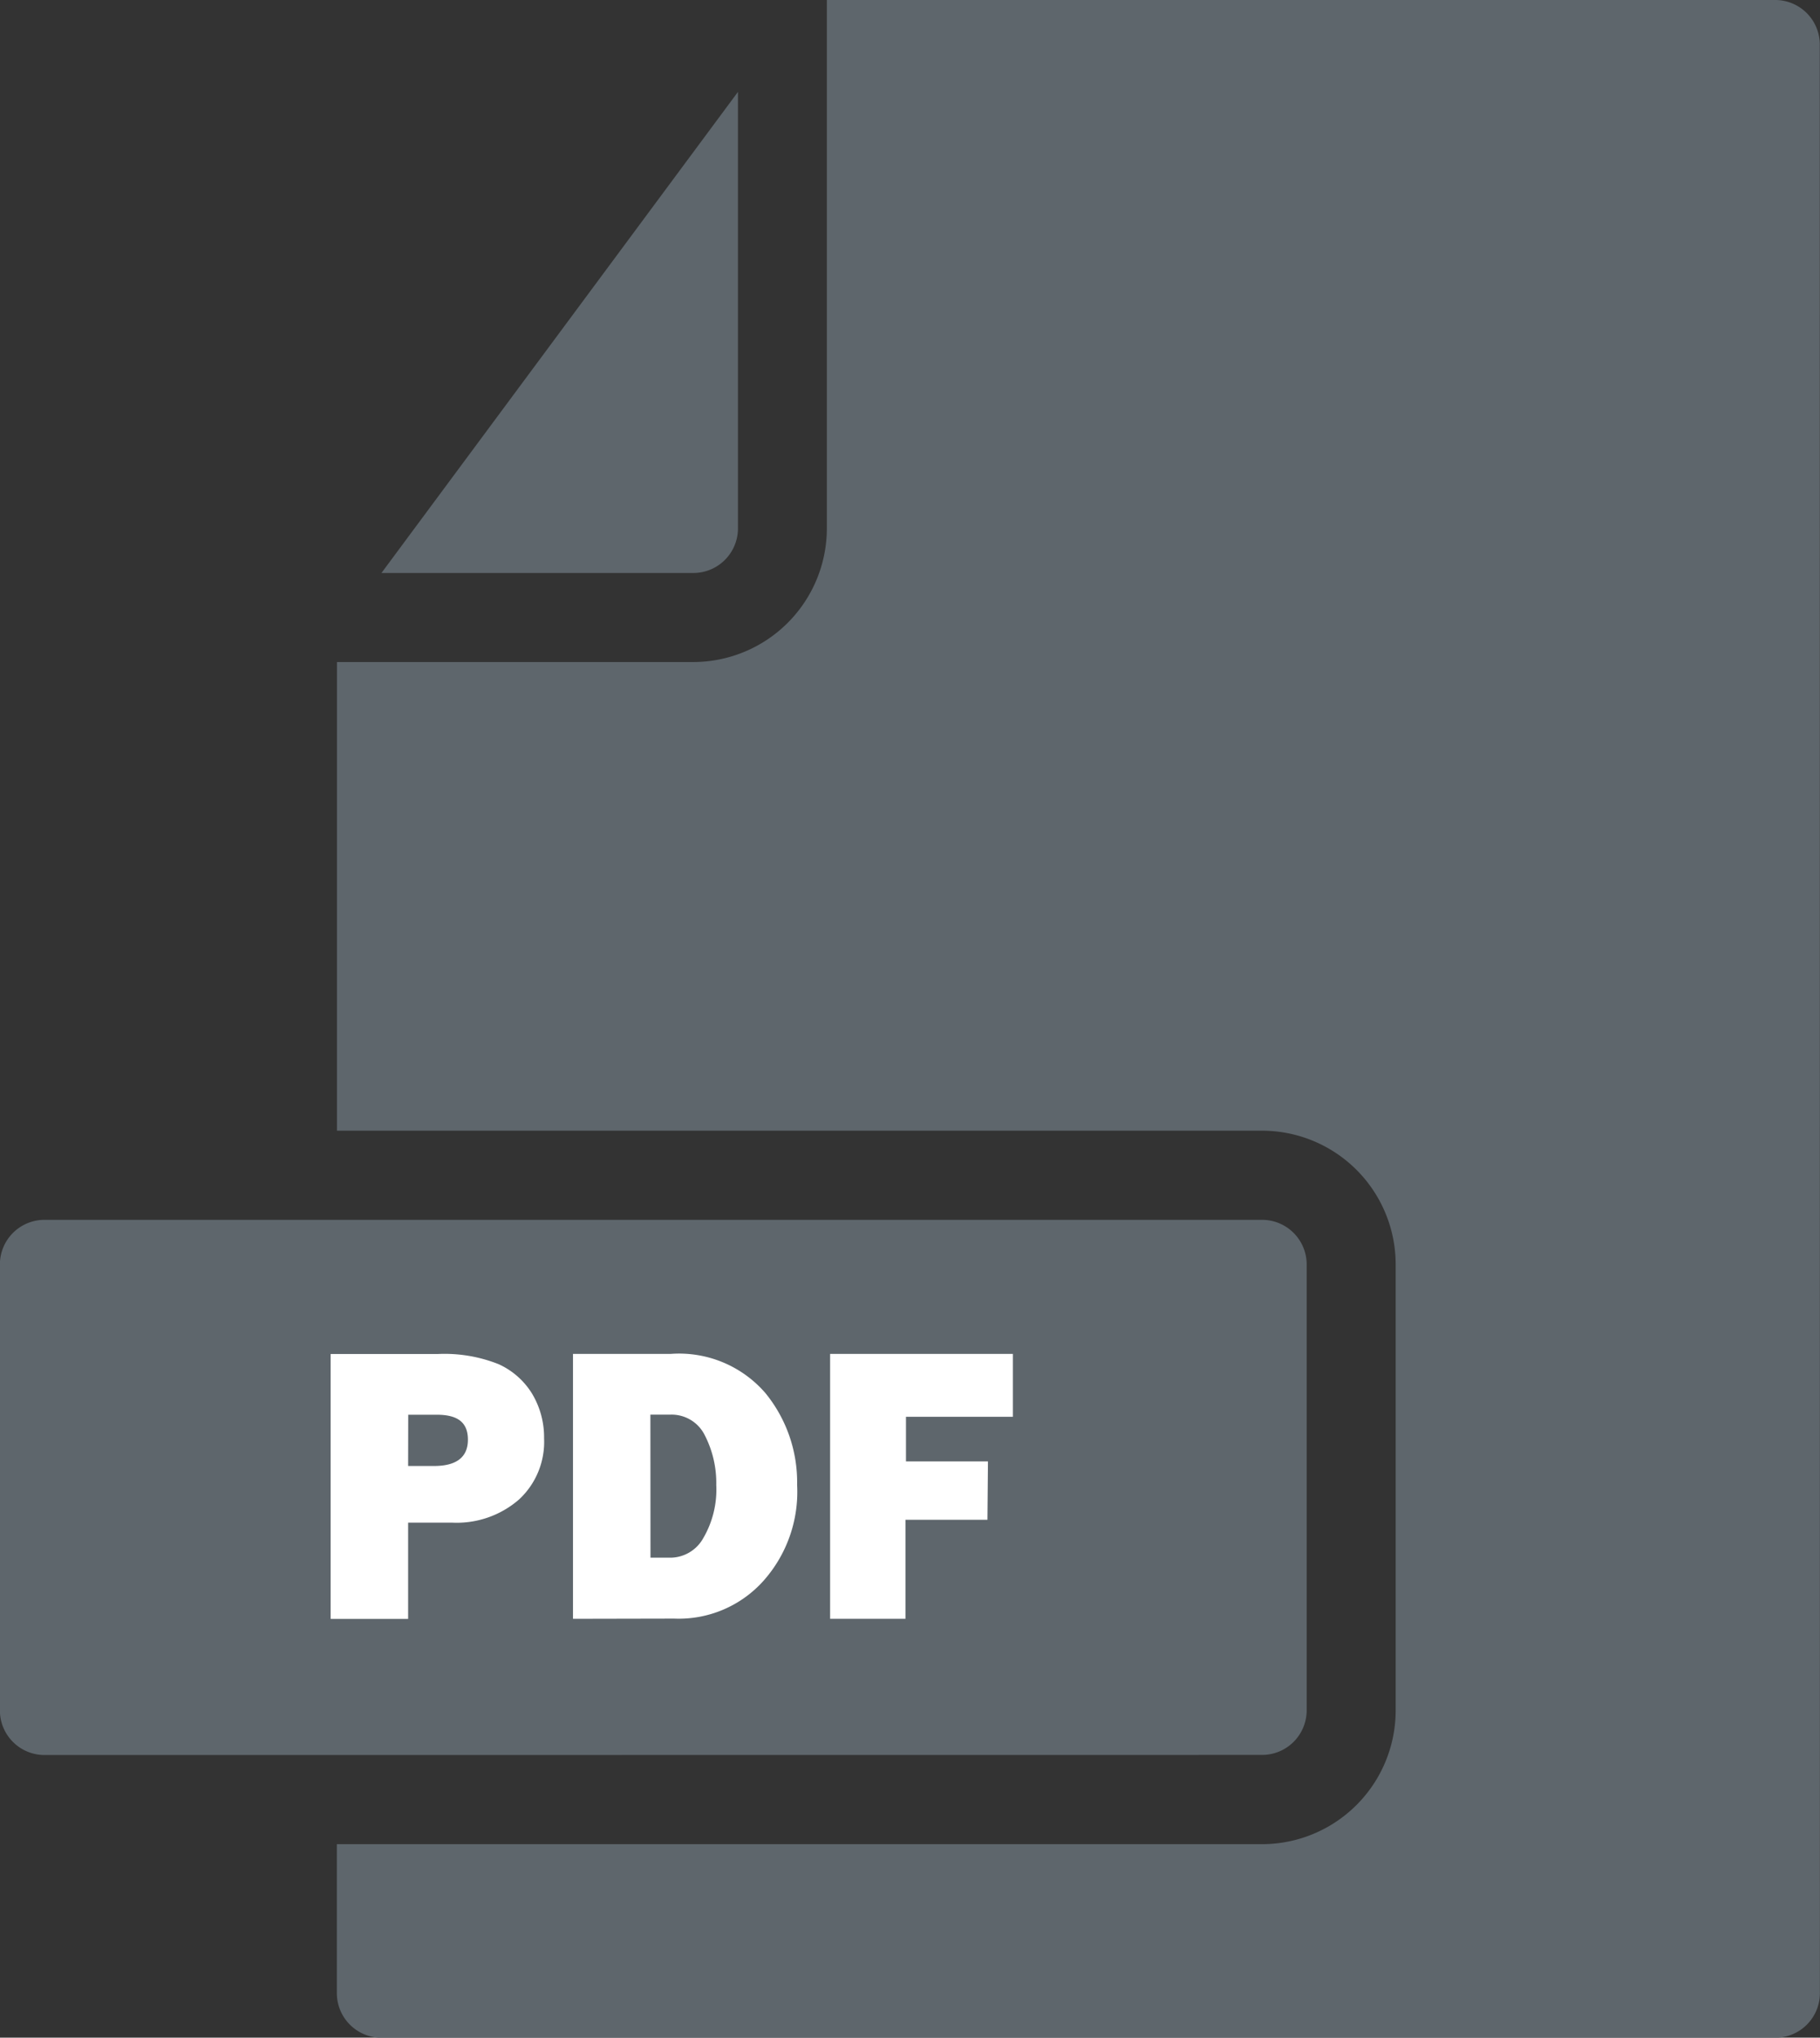 <svg xmlns="http://www.w3.org/2000/svg" width="17.873" height="20" viewBox="0 0 17.873 20">
  <rect x="0" y="0" width="17.873" height="20" fill="#333333" stroke="none"/>
  <g id="pdf-file" transform="translate(-11.58 -9.15)">
    <path id="Path_27710" data-name="Path 27710" d="M18.827,10.052v4.284a.438.438,0,0,1-.438.438H15.326Zm-6.81,16.324a.438.438,0,0,1-.438-.438V21.561a.438.438,0,0,1,.438-.438H23.974a.438.438,0,0,1,.438.438v4.376a.438.438,0,0,1-.438.438Zm17.435,2.337a.438.438,0,0,1-.438.438H15.326a.438.438,0,0,1-.438-.438V27.251h9.085a1.313,1.313,0,0,0,1.313-1.313V21.561a1.313,1.313,0,0,0-1.313-1.313H14.889v-4.6h3.5A1.313,1.313,0,0,0,19.7,14.336V9.15h9.313a.438.438,0,0,1,.438.438Z" fill="#5e666c"/>
    <path id="Path_27711" data-name="Path 27711" d="M19.761,41.176v.945H19v-2.6h1.05a1.436,1.436,0,0,1,.6.1.748.748,0,0,1,.328.289.832.832,0,0,1,.118.438.77.77,0,0,1-.245.6.932.932,0,0,1-.661.228Zm0-.556h.254c.223,0,.333-.088.333-.258s-.1-.245-.306-.245h-.28Zm1.619,1.5v-2.6h.958a1.12,1.12,0,0,1,.932.385,1.383,1.383,0,0,1,.311.9,1.313,1.313,0,0,1-.333.945,1.116,1.116,0,0,1-.875.368Zm.761-.6h.2a.372.372,0,0,0,.319-.193.945.945,0,0,0,.127-.521,1.024,1.024,0,0,0-.114-.49.363.363,0,0,0-.333-.2h-.2Zm3.309-.372h-.805v.972h-.74v-2.6H25.7v.617h-1.05v.438h.805Z" transform="translate(-4.173 -17.081)" fill="#fff"/>
  </g>
</svg>
